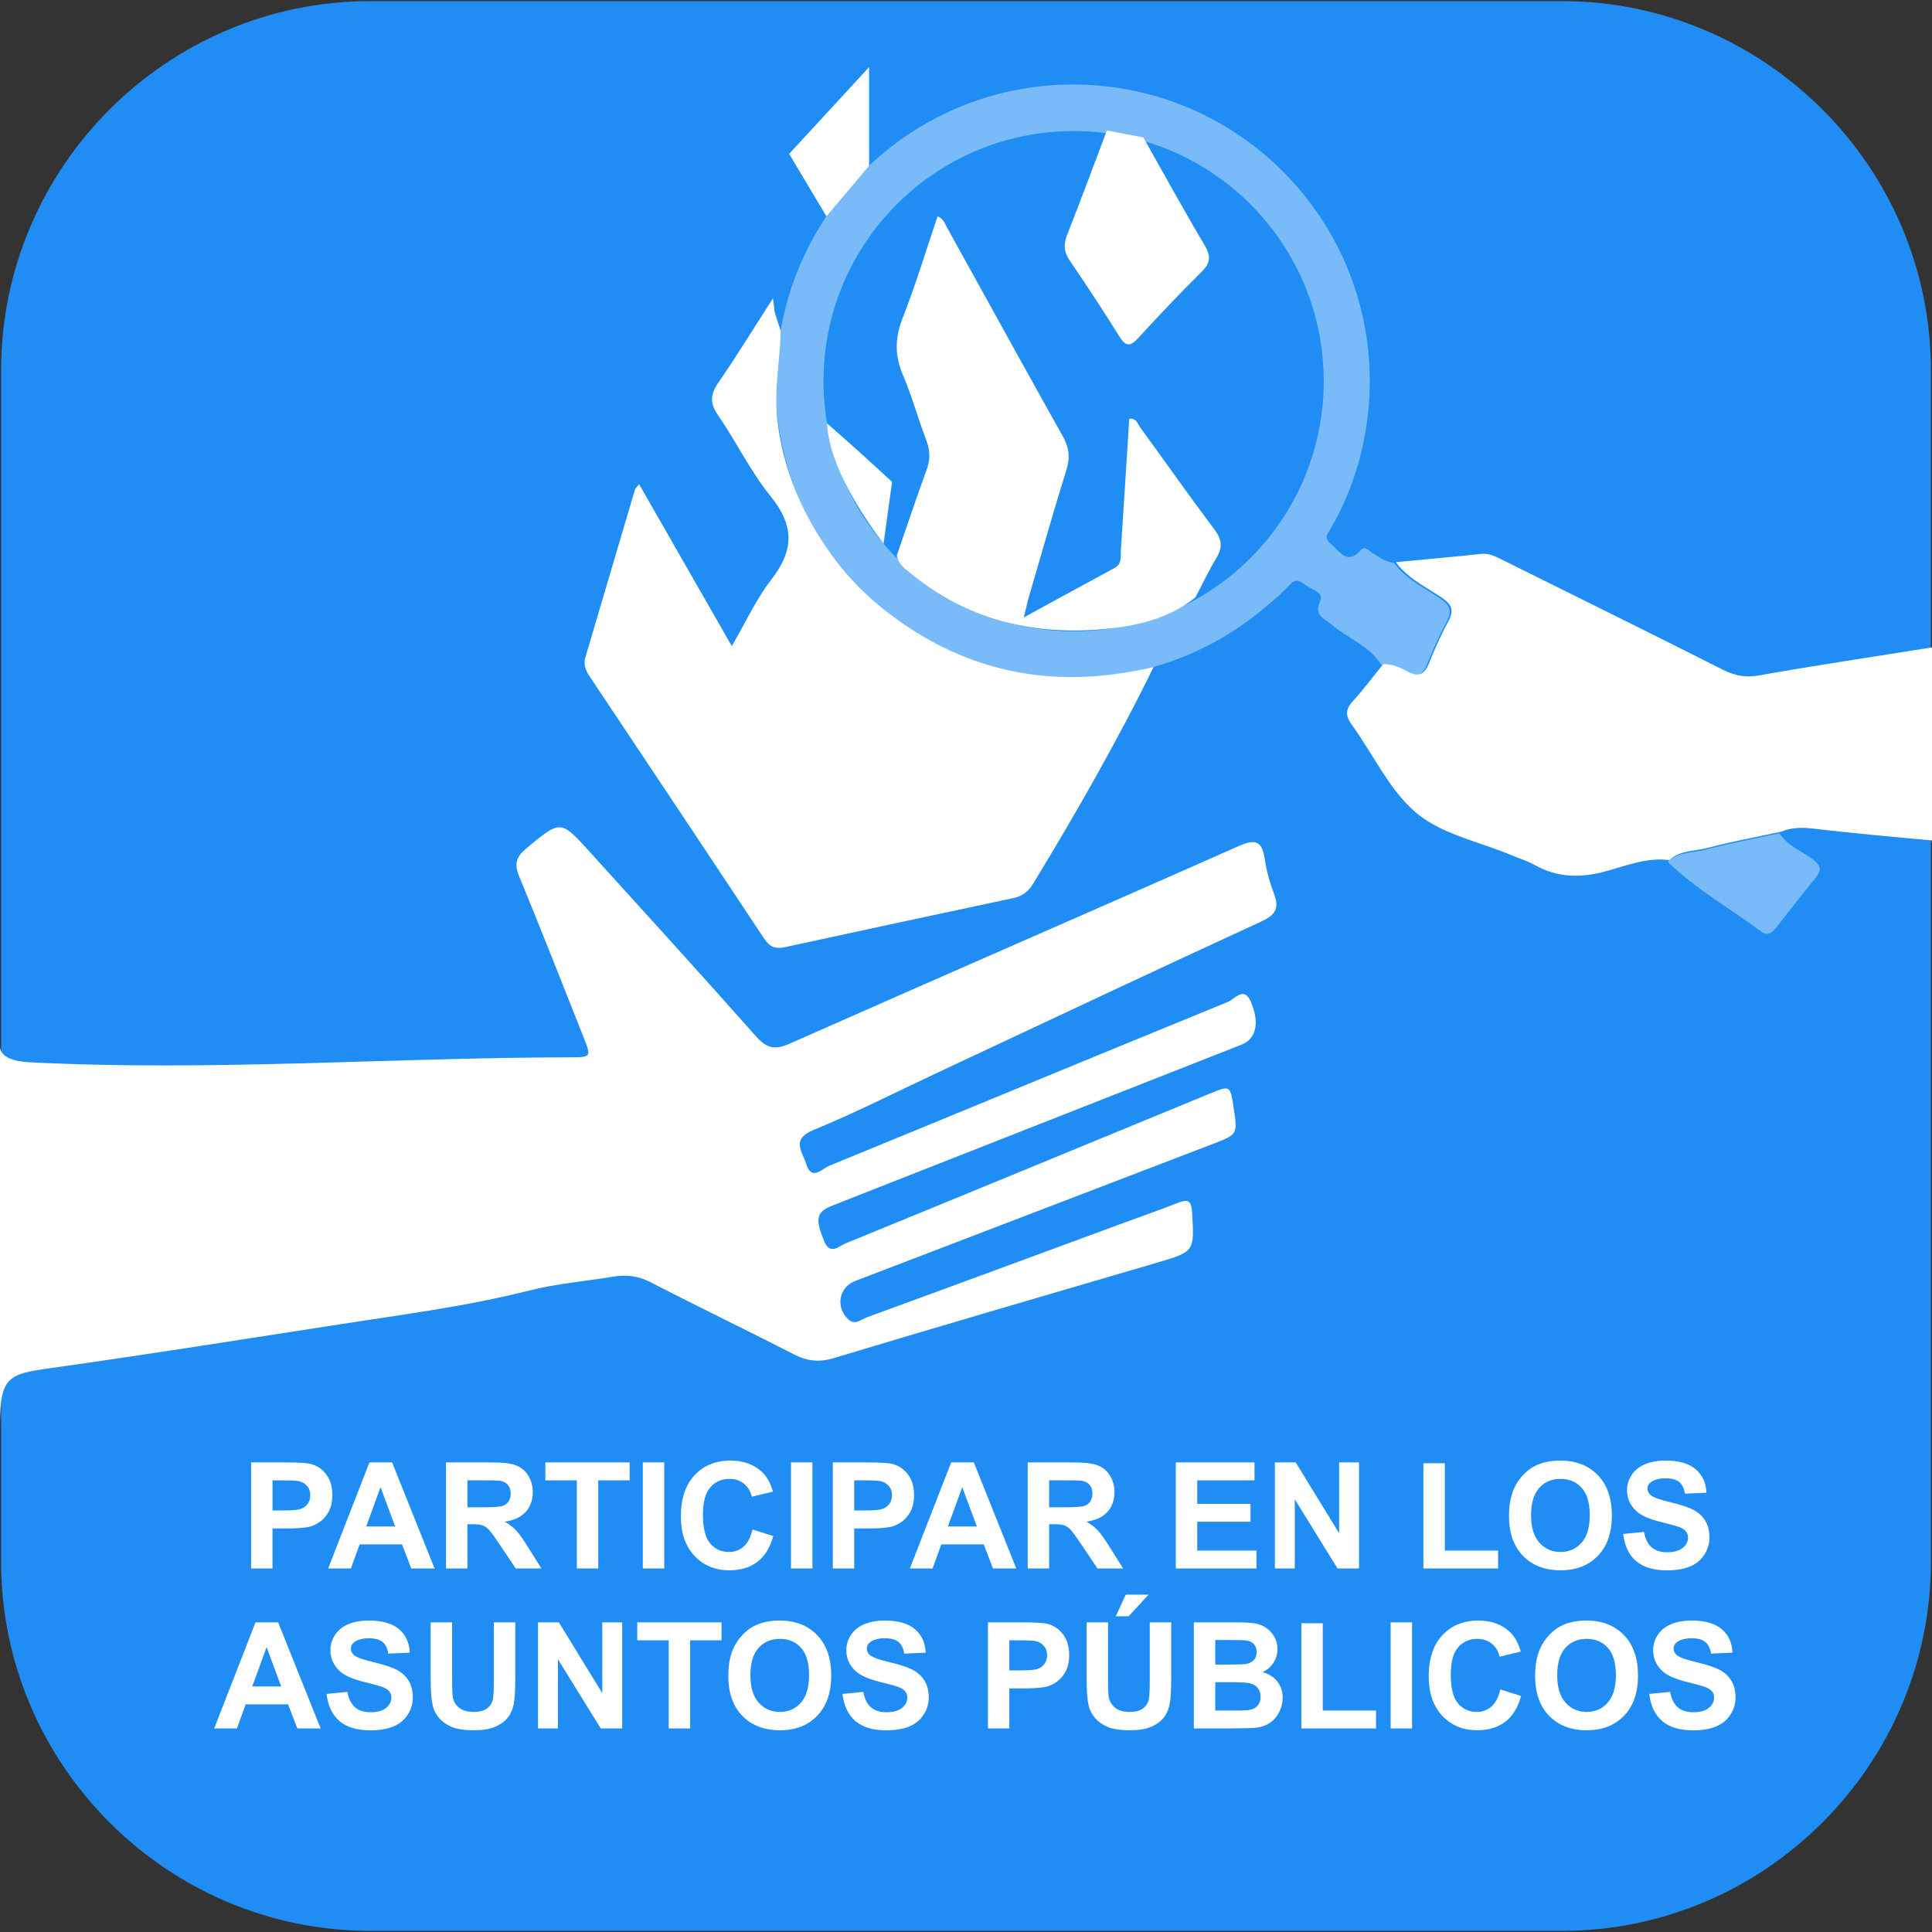 <?xml version="1.0" encoding="utf-8"?>
<!-- Generator: Adobe Illustrator 16.0.0, SVG Export Plug-In . SVG Version: 6.00 Build 0)  -->
<!DOCTYPE svg PUBLIC "-//W3C//DTD SVG 1.0//EN" "http://www.w3.org/TR/2001/REC-SVG-20010904/DTD/svg10.dtd">
<svg version="1.0" id="Capa_1" xmlns="http://www.w3.org/2000/svg" xmlns:xlink="http://www.w3.org/1999/xlink" x="0px" y="0px"
	 width="300px" height="300px" viewBox="0 0 300 300" enable-background="new 0 0 300 300" xml:space="preserve">
<rect x="0" y="0" width="300" height="300" fill="#333333" stroke="none"/>
<g>
	<path fill="#208DF4" d="M242.516,299.827H57.484c-31.521,0-57.312-25.79-57.312-57.312V57.483
		c0-31.521,25.791-57.311,57.312-57.311h185.031c31.521,0,57.312,25.79,57.312,57.311v185.032
		C299.828,274.037,274.037,299.827,242.516,299.827"/>
	<g>
		<g>
			<g opacity="0.4">
				<path fill="#FFFFFF" d="M223.615,92.93c-0.621-0.423-1.264-0.82-1.908-1.219c-0.26-0.159-0.518-0.32-0.773-0.482
					c-0.514-0.324-1.021-0.656-1.516-1.009c-0.246-0.177-0.488-0.357-0.727-0.545c-0.412-0.326-0.811-0.671-1.186-1.046
					c-0.377-0.374-0.729-0.778-1.049-1.222c-1.287-0.165-2.316-0.867-3.361-1.563c-0.529-0.353-1.207-1.104-1.77-0.45
					c-2.186,2.538-3.436,0.018-4.688-0.972c-0.547-0.434-0.688-0.872-0.623-1.305c0.391-0.643,0.768-1.294,1.125-1.956
					c0.057-0.084,0.107-0.166,0.15-0.247c2.062-3.849,3.51-7.832,4.354-11.907c0.686-3.16,1.057-6.438,1.057-9.804
					c0-25.448-20.631-46.078-46.08-46.078c-25.184,0-45.637,20.208-46.059,45.291c-0.127,0.555-0.199,1.138-0.178,1.773
					c0.402,11.61,4.307,21.534,11.785,29.598c8.439,9.502,20.744,15.495,34.451,15.495c11.482,0,21.977-4.21,30.043-11.157
					c1.293-1.038,2.533-2.174,3.707-3.438c0.795-0.856,1.619-0.45,2.297,0.114c0.896,0.748,2.949,1.145,2.35,2.446
					c-1.078,2.342,0.609,2.752,1.775,3.75c2.516,2.15,5.863,3.275,7.701,6.254c1.398-0.058,2.639,0.511,3.801,1.145
					c1.674,0.912,2.604,0.456,3.299-1.245c0.904-2.208,1.852-4.415,2.998-6.504C225.523,94.95,225.211,94.013,223.615,92.93z
					 M166.713,98.022c-21.449,0-38.836-17.388-38.836-38.836s17.387-38.835,38.836-38.835s38.836,17.387,38.836,38.835
					S188.162,98.022,166.713,98.022z"/>
				<path fill="#FFFFFF" d="M281.492,133.445c-0.877-0.652-1.857-1.178-2.775-1.782c-0.229-0.151-0.455-0.308-0.674-0.472
					c-0.438-0.329-0.852-0.69-1.217-1.11c-0.184-0.21-0.354-0.436-0.512-0.679c-3.826,0.827-7.684,1.534-11.465,2.53
					c-1.979,0.521-4.229,0.321-5.879,1.888c4.336,4.265,9.66,7.208,14.48,10.824c1.053,0.789,1.781,0.13,2.422-0.684
					c2.025-2.57,4.016-5.167,6.086-7.699C282.939,135.061,282.668,134.321,281.492,133.445z"/>
			</g>
			<g>
				<path fill="#FFFFFF" d="M82.186,200.394c4.266-1.079,8.711-1.445,13.072-2.161c2.039-0.335,3.883-0.105,5.799,0.886
					c7.346,3.797,14.809,7.371,22.16,11.16c2.092,1.079,3.939,1.301,6.26,0.603c16.662-5.016,33.365-9.887,50.064-14.782
					c6.002-1.76,5.934-1.729,5.562-7.904c-0.117-1.939-0.791-1.979-2.291-1.384c-2.77,1.097-5.59,2.069-8.387,3.1
					c-13.262,4.887-26.516,9.789-39.795,14.63c-0.891,0.325-1.861,1.312-2.916,0.324c-2.016-1.883-1.451-4.985,1.062-5.948
					c18.494-7.088,36.99-14.175,55.484-21.258c3.926-1.504,3.928-1.498,3.301-5.645c-0.529-3.5-0.531-3.506-3.734-2.187
					c-18.848,7.764-37.689,15.542-56.555,23.259c-1.018,0.415-2.365,1.886-3.287-0.35c-1.426-3.453-1.246-4.525,1.174-5.49
					c3.305-1.318,6.617-2.613,9.928-3.915c17.896-7.036,35.795-14.067,53.688-21.113c2.27-0.894,2.898-3.382,1.406-6.77
					c-1.025-2.328-2.531-0.272-3.535,0.137c-20.65,8.434-41.25,16.989-61.896,25.438c-1.066,0.437-2.754,2.457-3.588-0.339
					c-0.555-1.858-2.385-3.766,1.135-5.21c6.574-2.698,12.928-5.938,19.373-8.956c16.721-7.831,33.416-15.715,50.189-23.43
					c2.268-1.044,2.814-2.114,1.955-4.348c-0.652-1.695-1.145-3.491-1.414-5.286c-0.412-2.771-1.33-3.289-4.072-2.073
					c-23.203,10.297-46.498,20.384-69.703,30.676c-2.402,1.065-3.635,0.675-5.297-1.202c-8.484-9.585-17.113-19.041-25.707-28.528
					c-4.602-5.08-4.564-5.007-9.863-0.618c-1.58,1.31-1.961,2.402-1.145,4.372c3.424,8.261,6.67,16.594,9.973,24.903
					c1.244,3.13,1.234,3.193-1.967,3.197c-27.996,0.037-55.971,2.206-83.986,0.77c-2.275-0.117-4.451-0.669-4.633-2.327v58.793
					c0-8.269,1.451-8.068,9.58-9.22c14.531-2.06,29.025-4.365,43.529-6.61C62.84,204.08,72.605,202.814,82.186,200.394z"/>
				<path fill="#FFFFFF" d="M300,100.529c-8.441,1.358-18.537,2.853-26.953,4.367c-1.99,0.358-3.701,0.016-5.516-0.899
					c-11.324-5.716-22.699-11.33-34.062-16.972c-1.109-0.552-2.166-1.159-3.529-1.012c-1.1,0.119-2.199,0.232-3.299,0.343
					c-3.299,0.327-6.604,0.62-9.904,0.934c0.32,0.443,0.672,0.847,1.047,1.222s0.773,0.72,1.188,1.046
					c0.236,0.187,0.479,0.368,0.727,0.545c0.492,0.352,1,0.685,1.514,1.009c0.258,0.162,0.516,0.323,0.773,0.482
					c0.645,0.398,1.289,0.796,1.91,1.218c1.594,1.084,1.908,2.021,0.977,3.718c-1.146,2.088-2.096,4.296-2.998,6.504
					c-0.697,1.701-1.625,2.157-3.299,1.245c-1.164-0.634-2.402-1.202-3.801-1.145c-1.572,1.938-3.061,3.951-4.744,5.788
					c-1.236,1.35-1.041,2.371-0.037,3.751c3.33,4.578,5.803,10.135,10.01,13.621c3.953,3.276,9.688,4.403,14.641,6.476
					c1.238,0.518,2.543,0.919,3.709,1.568c3.57,1.988,7.146,2.015,11.066,0.934c3.176-0.875,6.369-2.177,9.816-1.712
					c1.65-1.566,3.9-1.367,5.877-1.888c3.783-0.996,7.641-1.703,11.467-2.529c0.195-0.081,0.391-0.152,0.588-0.215
					c1.379-0.438,2.805-0.45,4.242-0.277c5.252,0.627,13.326,1.386,18.592,1.847c0.559,0.049-0.389,0.137,0,0.266v-30.286
					C299.916,100.494,300.094,100.515,300,100.529z"/>
				<polygon fill="#FFFFFF" points="134.953,25.741 134.953,10.418 122.537,23.896 128.326,33.592 				"/>
				<path fill="#FFFFFF" d="M177.531,21.334c0,0.001,0.002,0.002,0.002,0.003C177.543,21.338,177.545,21.338,177.531,21.334z"/>
				<path fill="#FFFFFF" d="M173.797,52.215c1.01,1.626,1.703,1.628,2.957,0.263c3.18-3.467,6.41-6.894,9.76-10.193
					c1.412-1.39,1.582-2.446,0.547-4.188c-3.283-5.523-6.367-11.164-9.527-16.759c-0.209-0.022-5.66-1.076-5.66-1.076
					c-2.037,5.382-4.027,10.78-6.143,16.132c-0.584,1.482-0.574,2.663,0.344,4.014C168.721,44.295,171.316,48.22,173.797,52.215z"/>
				<path fill="#FFFFFF" d="M118.703,145.811c0.816,1.231,1.713,1.583,3.133,1.275c11.828-2.575,23.66-5.116,35.502-7.627
					c1.418-0.301,2.322-0.99,3.09-2.249c6.506-10.671,13.221-22.41,18.705-33.651c-1.094,0.294-1.992,0.446-2.844,0.608
					c-14.217,2.714-27.092-0.254-38.553-9.143C127.209,86.861,121,74.075,120.559,63.021c-0.15-3.742,0.621-7.893,0.662-11.642
					c-0.02-0.159-0.912-2.759-0.932-2.929c-0.012-0.085-0.021-0.173-0.033-0.265c-0.023-0.185-0.049-0.385-0.074-0.614
					c-0.043-0.343-0.094-0.75-0.156-1.258c-3.033,4.721-5.623,8.964-8.445,13.048c-1.27,1.837-1.408,3.198-0.084,5.116
					c2.84,4.11,5.023,8.716,8.154,12.568c3.674,4.526,3.691,8.356,0.156,12.893c-2.355,3.021-3.975,6.615-6.176,10.384
					c-4.994-8.724-9.66-16.874-14.393-25.138c-0.322,0.419-0.578,0.617-0.652,0.869c-2.568,8.656-5.115,17.319-7.678,25.977
					c-0.332,1.12,0,2.031,0.625,2.967C100.607,118.589,109.674,132.187,118.703,145.811z"/>
				<path fill="#FFFFFF" d="M143.873,68.475c0.574,1.526,0.586,2.897,0.021,4.439c-1.615,4.419-3.098,8.887-4.635,13.336
					c0.23,1.363,1.279,2.072,2.25,2.863c8.486,6.917,18.352,9.461,29.057,8.64c1.332-0.103,2.664-0.243,3.984-0.455
					c0.924-0.147,1.842-0.332,2.748-0.558c0.152-0.038,0.303-0.078,0.453-0.118c0.451-0.121,0.898-0.254,1.344-0.398
					c0.217-0.07,0.43-0.144,0.643-0.22c1.547-0.553,3.041-1.268,4.455-2.201c0.473-0.312,0.936-0.647,1.387-1.01
					c0.016-0.013,0.031-0.022,0.047-0.035c1.074-2.042,2.053-4.142,3.248-6.108c0.988-1.621,0.879-2.857-0.281-4.404
					c-3.926-5.229-7.682-10.582-11.533-15.865c-0.4-0.55-0.574-1.484-1.713-1.357c-0.43,6.814-0.848,13.607-1.301,20.397
					c-0.066,0.995,0.244,2.119-0.992,2.783c-4.537,2.436-9.045,4.923-14.082,7.674c0.377-1.51,0.57-2.421,0.83-3.312
					c1.91-6.548,3.77-13.111,5.793-19.623c0.592-1.903,0.418-3.442-0.551-5.172c-6.061-10.815-12.029-21.681-18.037-32.527
					c-0.311-0.562-0.461-1.258-1.424-1.65c-1.787,5.281-3.389,10.605-5.412,15.764c-1.201,3.064-1.275,5.789,0.008,8.813
					C141.605,61.521,142.586,65.06,143.873,68.475z"/>
				<path fill="#FFFFFF" d="M137.193,84.421l1.326-9.586c0,0-4.141-3.907-10.09-9.088C128.746,72.517,134.26,80.525,137.193,84.421z
					"/>
				<path fill="#FFFFFF" d="M51.607,232.147c0-1.311-0.318-2.38-0.955-3.207s-1.428-1.365-2.371-1.613
					c-0.613-0.164-1.932-0.246-3.953-0.246H38.99v16.47h3.326v-6.212h2.168c1.506,0,2.656-0.079,3.449-0.237
					c0.584-0.126,1.158-0.387,1.725-0.78c0.564-0.394,1.031-0.935,1.398-1.623C51.424,234.009,51.607,233.158,51.607,232.147z
					 M47.805,233.473c-0.252,0.368-0.598,0.638-1.039,0.81c-0.443,0.172-1.318,0.259-2.631,0.259h-1.818v-4.674h1.605
					c1.199,0,1.996,0.037,2.395,0.111c0.537,0.098,0.984,0.341,1.336,0.731c0.352,0.39,0.527,0.883,0.527,1.482
					C48.18,232.68,48.055,233.105,47.805,233.473z"/>
				<path fill="#FFFFFF" d="M50.955,243.551h3.529l1.359-3.741h6.582l1.439,3.741h3.617l-6.596-16.47h-3.516L50.955,243.551z
					 M61.359,237.035h-4.494l2.225-6.112L61.359,237.035z"/>
				<path fill="#FFFFFF" d="M82.053,240.338c-0.793-1.28-1.424-2.172-1.893-2.674s-1.062-0.963-1.781-1.382
					c1.445-0.21,2.533-0.718,3.258-1.522c0.727-0.805,1.09-1.826,1.09-3.062c0-0.974-0.238-1.838-0.719-2.596
					c-0.479-0.756-1.117-1.282-1.916-1.577c-0.797-0.297-2.076-0.445-3.836-0.445h-7v16.471h3.326v-6.875h0.674
					c0.764,0,1.322,0.061,1.674,0.185c0.354,0.124,0.686,0.353,1,0.686c0.314,0.334,0.9,1.141,1.754,2.421l2.404,3.584h3.977
					L82.053,240.338z M75.043,234.046h-2.461v-4.179h2.596c1.348,0,2.156,0.019,2.426,0.056c0.541,0.091,0.957,0.306,1.254,0.646
					c0.295,0.341,0.443,0.788,0.443,1.343c0,0.494-0.111,0.906-0.336,1.235c-0.225,0.33-0.537,0.562-0.934,0.696
					C77.635,233.979,76.639,234.046,75.043,234.046z"/>
				<polygon fill="#FFFFFF" points="84.682,229.867 89.57,229.867 89.57,243.551 92.895,243.551 92.895,229.867 97.771,229.867 
					97.771,227.08 84.682,227.08 				"/>
				<rect x="99.816" y="227.08" fill="#FFFFFF" width="3.324" height="16.471"/>
				<path fill="#FFFFFF" d="M113.264,229.643c0.883,0,1.635,0.247,2.252,0.741c0.619,0.494,1.025,1.169,1.219,2.022l3.291-0.787
					c-0.373-1.317-0.936-2.328-1.684-3.033c-1.258-1.19-2.895-1.786-4.91-1.786c-2.307,0-4.168,0.759-5.584,2.275
					c-1.414,1.517-2.123,3.645-2.123,6.387c0,2.592,0.705,4.635,2.111,6.129c1.408,1.494,3.207,2.241,5.395,2.241
					c1.766,0,3.225-0.436,4.375-1.31c1.15-0.872,1.973-2.207,2.467-4.005l-3.225-1.021c-0.277,1.205-0.734,2.089-1.371,2.651
					c-0.637,0.562-1.396,0.842-2.281,0.842c-1.197,0-2.172-0.442-2.92-1.325c-0.75-0.884-1.123-2.367-1.123-4.449
					c0-1.963,0.379-3.382,1.139-4.258C111.053,230.08,112.043,229.643,113.264,229.643z"/>
				<rect x="122.824" y="227.08" fill="#FFFFFF" width="3.326" height="16.471"/>
				<path fill="#FFFFFF" d="M132.643,237.339h2.168c1.506,0,2.656-0.079,3.451-0.237c0.584-0.126,1.158-0.387,1.723-0.78
					c0.566-0.394,1.033-0.935,1.4-1.623c0.365-0.689,0.549-1.54,0.549-2.551c0-1.311-0.316-2.38-0.953-3.207
					s-1.428-1.365-2.371-1.613c-0.615-0.164-1.932-0.246-3.955-0.246h-5.336v16.47h3.324V237.339z M132.643,229.867h1.607
					c1.197,0,1.996,0.037,2.393,0.111c0.539,0.098,0.984,0.341,1.338,0.731c0.352,0.39,0.527,0.883,0.527,1.482
					c0,0.487-0.125,0.913-0.377,1.28c-0.25,0.368-0.598,0.638-1.039,0.81s-1.318,0.259-2.629,0.259h-1.82V229.867z"/>
				<path fill="#FFFFFF" d="M157.809,243.551l-6.594-16.47h-3.518l-6.414,16.47h3.527l1.359-3.741h6.584l1.438,3.741H157.809z
					 M147.191,237.035l2.225-6.112l2.27,6.112H147.191z"/>
				<path fill="#FFFFFF" d="M174.393,243.551l-2.012-3.213c-0.795-1.28-1.426-2.172-1.893-2.674
					c-0.469-0.502-1.062-0.963-1.781-1.382c1.445-0.21,2.531-0.718,3.258-1.522s1.09-1.826,1.09-3.062
					c0-0.974-0.24-1.838-0.719-2.596c-0.479-0.756-1.117-1.282-1.916-1.577c-0.797-0.297-2.076-0.445-3.836-0.445h-7v16.471h3.326
					v-6.875h0.674c0.764,0,1.322,0.061,1.674,0.185s0.686,0.353,1,0.686c0.314,0.334,0.898,1.141,1.752,2.421l2.404,3.584H174.393z
					 M165.371,234.046h-2.461v-4.179h2.596c1.348,0,2.156,0.019,2.426,0.056c0.539,0.091,0.957,0.306,1.252,0.646
					c0.297,0.341,0.445,0.788,0.445,1.343c0,0.494-0.113,0.906-0.338,1.235c-0.225,0.33-0.535,0.562-0.932,0.696
					C167.961,233.979,166.965,234.046,165.371,234.046z"/>
				<polygon fill="#FFFFFF" points="195.107,240.775 185.908,240.775 185.908,236.294 194.176,236.294 194.176,233.519 
					185.908,233.519 185.908,229.867 194.795,229.867 194.795,227.08 182.582,227.08 182.582,243.551 195.107,243.551 				"/>
				<polygon fill="#FFFFFF" points="211.029,243.551 211.029,227.08 207.939,227.08 207.939,238.079 201.197,227.08 197.963,227.08 
					197.963,243.551 201.053,243.551 201.053,232.811 207.691,243.551 				"/>
				<polygon fill="#FFFFFF" points="221.027,227.216 221.027,243.551 232.621,243.551 232.621,240.775 224.354,240.775 
					224.354,227.216 				"/>
				<path fill="#FFFFFF" d="M248.125,241.579c1.445-1.501,2.168-3.582,2.168-6.24c0-2.682-0.729-4.774-2.184-6.28
					c-1.457-1.507-3.4-2.259-5.826-2.259c-1.34,0-2.523,0.217-3.551,0.651c-0.771,0.322-1.48,0.816-2.129,1.483
					c-0.646,0.667-1.158,1.42-1.533,2.259c-0.502,1.138-0.752,2.546-0.752,4.224c0,2.621,0.723,4.68,2.168,6.174
					s3.393,2.241,5.842,2.241C244.748,243.832,246.68,243.081,248.125,241.579z M239.037,239.546
					c-0.861-0.963-1.293-2.376-1.293-4.241c0-1.895,0.42-3.312,1.258-4.252c0.84-0.94,1.945-1.41,3.314-1.41
					c1.371,0,2.471,0.465,3.299,1.393c0.826,0.93,1.24,2.337,1.24,4.225c0,1.91-0.424,3.343-1.275,4.297
					c-0.85,0.956-1.938,1.433-3.264,1.433S239.898,240.508,239.037,239.546z"/>
				<path fill="#FFFFFF" d="M261.299,240.354c-0.543,0.453-1.352,0.68-2.422,0.68c-1.012,0-1.814-0.255-2.41-0.764
					s-0.99-1.307-1.186-2.393l-3.234,0.314c0.217,1.842,0.883,3.244,2,4.207c1.115,0.962,2.715,1.443,4.797,1.443
					c1.43,0,2.625-0.2,3.584-0.602c0.959-0.399,1.699-1.013,2.225-1.837c0.523-0.822,0.785-1.707,0.785-2.65
					c0-1.041-0.219-1.916-0.656-2.623c-0.439-0.708-1.045-1.267-1.82-1.675s-1.971-0.803-3.59-1.186
					c-1.617-0.382-2.637-0.748-3.055-1.101c-0.33-0.276-0.496-0.609-0.496-1c0-0.427,0.178-0.768,0.529-1.022
					c0.547-0.396,1.303-0.595,2.27-0.595c0.936,0,1.639,0.185,2.105,0.556c0.469,0.37,0.773,0.979,0.916,1.826l3.326-0.146
					c-0.053-1.513-0.602-2.723-1.646-3.628c-1.045-0.907-2.6-1.36-4.668-1.36c-1.266,0-2.346,0.191-3.242,0.573
					c-0.895,0.382-1.58,0.938-2.055,1.668c-0.477,0.73-0.713,1.515-0.713,2.354c0,1.304,0.504,2.408,1.516,3.314
					c0.719,0.645,1.971,1.188,3.754,1.629c1.385,0.345,2.271,0.585,2.662,0.719c0.568,0.203,0.967,0.441,1.195,0.714
					c0.229,0.273,0.344,0.604,0.344,0.994C262.113,239.371,261.842,239.901,261.299,240.354z"/>
				<path fill="#FFFFFF" d="M39.676,251.92l-6.416,16.47h3.529l1.359-3.74h6.584l1.438,3.74h3.617l-6.596-16.47H39.676z
					 M39.17,261.874l2.225-6.111l2.27,6.111H39.17z"/>
				<path fill="#FFFFFF" d="M61.623,259.295c-0.775-0.407-1.973-0.803-3.59-1.185c-1.617-0.383-2.635-0.748-3.055-1.101
					c-0.33-0.277-0.494-0.61-0.494-1c0-0.428,0.174-0.768,0.527-1.022c0.547-0.396,1.303-0.596,2.27-0.596
					c0.936,0,1.637,0.186,2.105,0.557c0.469,0.37,0.773,0.979,0.916,1.825l3.326-0.146c-0.053-1.512-0.602-2.723-1.646-3.628
					c-1.045-0.907-2.602-1.36-4.668-1.36c-1.266,0-2.346,0.191-3.242,0.573c-0.895,0.383-1.58,0.938-2.055,1.668
					c-0.477,0.731-0.713,1.516-0.713,2.354c0,1.304,0.506,2.408,1.516,3.315c0.719,0.645,1.969,1.187,3.752,1.629
					c1.387,0.345,2.273,0.584,2.664,0.719c0.568,0.202,0.967,0.44,1.195,0.714c0.229,0.272,0.344,0.604,0.344,0.993
					c0,0.607-0.273,1.138-0.814,1.59c-0.543,0.454-1.352,0.681-2.422,0.681c-1.012,0-1.814-0.255-2.41-0.764
					c-0.594-0.51-0.99-1.308-1.186-2.394l-3.234,0.314c0.217,1.842,0.883,3.245,1.998,4.207c1.117,0.963,2.717,1.443,4.799,1.443
					c1.43,0,2.625-0.2,3.584-0.601c0.957-0.4,1.699-1.013,2.225-1.837c0.523-0.823,0.785-1.708,0.785-2.651
					c0-1.04-0.219-1.916-0.656-2.623C63.006,260.262,62.398,259.703,61.623,259.295z"/>
				<path fill="#FFFFFF" d="M76.684,261.031c0,1.304-0.049,2.236-0.146,2.797c-0.098,0.562-0.385,1.036-0.865,1.422
					c-0.479,0.386-1.191,0.578-2.135,0.578c-0.93,0-1.66-0.203-2.197-0.611c-0.533-0.408-0.873-0.949-1.016-1.624
					c-0.082-0.419-0.123-1.337-0.123-2.753v-8.92h-3.326v8.786c0,1.842,0.107,3.235,0.326,4.179
					c0.148,0.637,0.461,1.246,0.932,1.826c0.473,0.58,1.115,1.052,1.928,1.415s2.004,0.545,3.578,0.545
					c1.303,0,2.359-0.167,3.168-0.499c0.809-0.334,1.455-0.781,1.938-1.343c0.484-0.562,0.814-1.251,0.994-2.068
					c0.18-0.816,0.271-2.213,0.271-4.189v-8.651h-3.326V261.031z"/>
				<polygon fill="#FFFFFF" points="93.523,262.919 86.783,251.92 83.547,251.92 83.547,268.391 86.637,268.391 86.637,257.649 
					93.277,268.391 96.613,268.391 96.613,251.92 93.523,251.92 				"/>
				<polygon fill="#FFFFFF" points="98.951,254.707 103.838,254.707 103.838,268.391 107.164,268.391 107.164,254.707 
					112.039,254.707 112.039,251.92 98.951,251.92 				"/>
				<path fill="#FFFFFF" d="M121.061,251.639c-1.34,0-2.525,0.218-3.551,0.651c-0.771,0.323-1.48,0.816-2.129,1.484
					c-0.648,0.666-1.158,1.419-1.533,2.258c-0.502,1.139-0.754,2.546-0.754,4.224c0,2.621,0.725,4.68,2.17,6.174
					c1.445,1.495,3.393,2.241,5.842,2.241c2.42,0,4.352-0.75,5.797-2.253c1.445-1.501,2.17-3.582,2.17-6.24
					c0-2.681-0.73-4.774-2.186-6.28C125.43,252.392,123.488,251.639,121.061,251.639z M124.357,264.396
					c-0.85,0.956-1.938,1.434-3.264,1.434s-2.42-0.481-3.279-1.444c-0.861-0.962-1.293-2.376-1.293-4.24
					c0-1.896,0.42-3.312,1.258-4.253c0.84-0.939,1.943-1.41,3.314-1.41s2.469,0.465,3.297,1.393c0.828,0.93,1.242,2.338,1.242,4.225
					C125.633,262.009,125.207,263.441,124.357,264.396z"/>
				<path fill="#FFFFFF" d="M141.738,259.295c-0.775-0.407-1.973-0.803-3.59-1.185c-1.619-0.383-2.637-0.748-3.055-1.101
					c-0.332-0.277-0.496-0.61-0.496-1c0-0.428,0.176-0.768,0.527-1.022c0.547-0.396,1.305-0.596,2.271-0.596
					c0.936,0,1.637,0.186,2.105,0.557c0.467,0.37,0.773,0.979,0.916,1.825l3.324-0.146c-0.053-1.512-0.6-2.723-1.645-3.628
					c-1.045-0.907-2.602-1.36-4.668-1.36c-1.266,0-2.346,0.191-3.242,0.573c-0.895,0.383-1.58,0.938-2.055,1.668
					c-0.477,0.731-0.715,1.516-0.715,2.354c0,1.304,0.506,2.408,1.518,3.315c0.719,0.645,1.969,1.187,3.752,1.629
					c1.385,0.345,2.273,0.584,2.662,0.719c0.57,0.202,0.969,0.44,1.197,0.714c0.229,0.272,0.342,0.604,0.342,0.993
					c0,0.607-0.271,1.138-0.814,1.59c-0.543,0.454-1.35,0.681-2.42,0.681c-1.012,0-1.814-0.255-2.41-0.764
					c-0.596-0.51-0.99-1.308-1.186-2.394l-3.236,0.314c0.219,1.842,0.885,3.245,2,4.207c1.117,0.963,2.715,1.443,4.797,1.443
					c1.432,0,2.627-0.2,3.584-0.601c0.959-0.4,1.701-1.013,2.225-1.837c0.525-0.823,0.787-1.708,0.787-2.651
					c0-1.04-0.219-1.916-0.658-2.623C143.119,260.262,142.514,259.703,141.738,259.295z"/>
				<path fill="#FFFFFF" d="M162.697,252.167c-0.615-0.165-1.934-0.247-3.955-0.247h-5.336v16.47h3.324v-6.212h2.168
					c1.506,0,2.656-0.079,3.449-0.237c0.584-0.126,1.16-0.387,1.725-0.779c0.566-0.395,1.031-0.935,1.398-1.624
					c0.367-0.688,0.551-1.539,0.551-2.551c0-1.31-0.318-2.379-0.955-3.207C164.43,252.952,163.641,252.414,162.697,252.167z
					 M162.219,258.312c-0.252,0.367-0.598,0.637-1.039,0.81c-0.441,0.171-1.318,0.258-2.629,0.258h-1.82v-4.673h1.607
					c1.197,0,1.996,0.036,2.393,0.111c0.539,0.098,0.984,0.341,1.336,0.731c0.352,0.389,0.529,0.883,0.529,1.481
					C162.596,257.519,162.469,257.945,162.219,258.312z"/>
				<polygon fill="#FFFFFF" points="175.258,250.977 178.346,247.617 174.807,247.617 173.258,250.977 				"/>
				<path fill="#FFFFFF" d="M178.537,261.031c0,1.304-0.049,2.236-0.146,2.798s-0.385,1.035-0.863,1.422
					c-0.48,0.386-1.191,0.578-2.135,0.578c-0.93,0-1.662-0.204-2.197-0.613c-0.535-0.408-0.875-0.948-1.018-1.623
					c-0.082-0.419-0.123-1.337-0.123-2.753v-8.92h-3.324v8.786c0,1.842,0.107,3.234,0.324,4.179c0.15,0.637,0.461,1.245,0.934,1.826
					c0.471,0.58,1.113,1.052,1.926,1.415s2.006,0.545,3.578,0.545c1.305,0,2.359-0.167,3.168-0.499
					c0.811-0.334,1.455-0.781,1.939-1.344c0.482-0.562,0.814-1.25,0.994-2.067c0.18-0.816,0.268-2.213,0.268-4.19v-8.65h-3.324
					V261.031z"/>
				<path fill="#FFFFFF" d="M196.053,259.638c0.711-0.321,1.275-0.804,1.689-1.448c0.416-0.645,0.625-1.353,0.625-2.123
					c0-0.713-0.17-1.354-0.506-1.928c-0.338-0.572-0.76-1.031-1.264-1.375c-0.506-0.346-1.08-0.572-1.719-0.681
					c-0.641-0.108-1.613-0.163-2.916-0.163h-6.584v16.471h5.605c2.121-0.016,3.457-0.053,4.012-0.113
					c0.885-0.098,1.627-0.357,2.23-0.78s1.078-0.988,1.426-1.697c0.35-0.707,0.523-1.435,0.523-2.185c0-0.95-0.27-1.778-0.809-2.482
					S197.057,259.931,196.053,259.638z M188.705,254.661h1.91c1.564,0,2.512,0.019,2.842,0.057c0.555,0.067,0.973,0.26,1.252,0.578
					c0.281,0.319,0.422,0.731,0.422,1.241c0,0.532-0.162,0.961-0.488,1.287c-0.326,0.325-0.773,0.522-1.344,0.589
					c-0.314,0.039-1.119,0.058-2.414,0.058h-2.18V254.661z M195.271,264.857c-0.311,0.348-0.713,0.566-1.207,0.656
					c-0.322,0.067-1.082,0.102-2.281,0.102h-3.078v-4.403h2.686c1.512,0,2.496,0.078,2.949,0.234
					c0.451,0.158,0.799,0.409,1.039,0.754c0.238,0.345,0.359,0.764,0.359,1.258C195.738,264.042,195.582,264.509,195.271,264.857z"
					/>
				<polygon fill="#FFFFFF" points="205.4,252.056 202.074,252.056 202.074,268.391 213.668,268.391 213.668,265.615 205.4,265.615 
									"/>
				<rect x="215.938" y="251.92" fill="#FFFFFF" width="3.326" height="16.471"/>
				<path fill="#FFFFFF" d="M231.6,264.986c-0.637,0.562-1.396,0.843-2.281,0.843c-1.199,0-2.172-0.442-2.92-1.326
					c-0.75-0.883-1.125-2.367-1.125-4.448c0-1.964,0.381-3.383,1.141-4.258c0.76-0.878,1.752-1.315,2.973-1.315
					c0.883,0,1.635,0.248,2.252,0.741c0.617,0.495,1.023,1.169,1.219,2.022l3.291-0.786c-0.375-1.318-0.936-2.329-1.684-3.033
					c-1.26-1.191-2.896-1.787-4.91-1.787c-2.307,0-4.168,0.759-5.584,2.276c-1.416,1.516-2.123,3.645-2.123,6.386
					c0,2.593,0.703,4.635,2.111,6.129c1.408,1.495,3.205,2.241,5.393,2.241c1.768,0,3.227-0.436,4.375-1.309
					c1.15-0.873,1.973-2.208,2.467-4.005l-3.223-1.022C232.693,263.541,232.234,264.424,231.6,264.986z"/>
				<path fill="#FFFFFF" d="M246.34,251.639c-1.342,0-2.525,0.218-3.551,0.651c-0.771,0.323-1.48,0.816-2.129,1.484
					c-0.648,0.666-1.158,1.419-1.533,2.258c-0.502,1.139-0.754,2.546-0.754,4.224c0,2.621,0.725,4.68,2.168,6.174
					c1.445,1.495,3.395,2.241,5.844,2.241c2.418,0,4.352-0.75,5.797-2.253c1.445-1.501,2.168-3.582,2.168-6.24
					c0-2.681-0.729-4.774-2.186-6.28S248.766,251.639,246.34,251.639z M249.637,264.396c-0.85,0.956-1.938,1.434-3.264,1.434
					s-2.418-0.481-3.281-1.444c-0.861-0.962-1.291-2.376-1.291-4.24c0-1.896,0.418-3.312,1.258-4.253
					c0.838-0.939,1.943-1.41,3.314-1.41s2.469,0.465,3.297,1.393c0.828,0.93,1.242,2.338,1.242,4.225
					C250.912,262.009,250.486,263.441,249.637,264.396z"/>
				<path fill="#FFFFFF" d="M267.018,259.295c-0.775-0.407-1.973-0.803-3.59-1.185c-1.619-0.383-2.637-0.748-3.057-1.101
					c-0.33-0.277-0.494-0.61-0.494-1c0-0.428,0.176-0.768,0.527-1.022c0.547-0.396,1.305-0.596,2.27-0.596
					c0.938,0,1.639,0.186,2.107,0.557c0.467,0.37,0.773,0.979,0.916,1.825l3.324-0.146c-0.053-1.512-0.602-2.723-1.645-3.628
					c-1.045-0.907-2.602-1.36-4.67-1.36c-1.266,0-2.346,0.191-3.24,0.573c-0.895,0.383-1.58,0.938-2.057,1.668
					c-0.475,0.731-0.713,1.516-0.713,2.354c0,1.304,0.506,2.408,1.518,3.315c0.719,0.645,1.969,1.187,3.752,1.629
					c1.385,0.345,2.273,0.584,2.662,0.719c0.568,0.202,0.969,0.44,1.197,0.714c0.229,0.272,0.342,0.604,0.342,0.993
					c0,0.607-0.271,1.138-0.814,1.59c-0.543,0.454-1.35,0.681-2.422,0.681c-1.01,0-1.812-0.255-2.408-0.764
					c-0.596-0.51-0.99-1.308-1.186-2.394l-3.236,0.314c0.217,1.842,0.885,3.245,2,4.207c1.115,0.963,2.715,1.443,4.797,1.443
					c1.432,0,2.625-0.2,3.584-0.601s1.701-1.013,2.225-1.837c0.523-0.823,0.787-1.708,0.787-2.651c0-1.04-0.219-1.916-0.658-2.623
					C268.398,260.262,267.791,259.703,267.018,259.295z"/>
			</g>
		</g>
	</g>
</g>
</svg>
